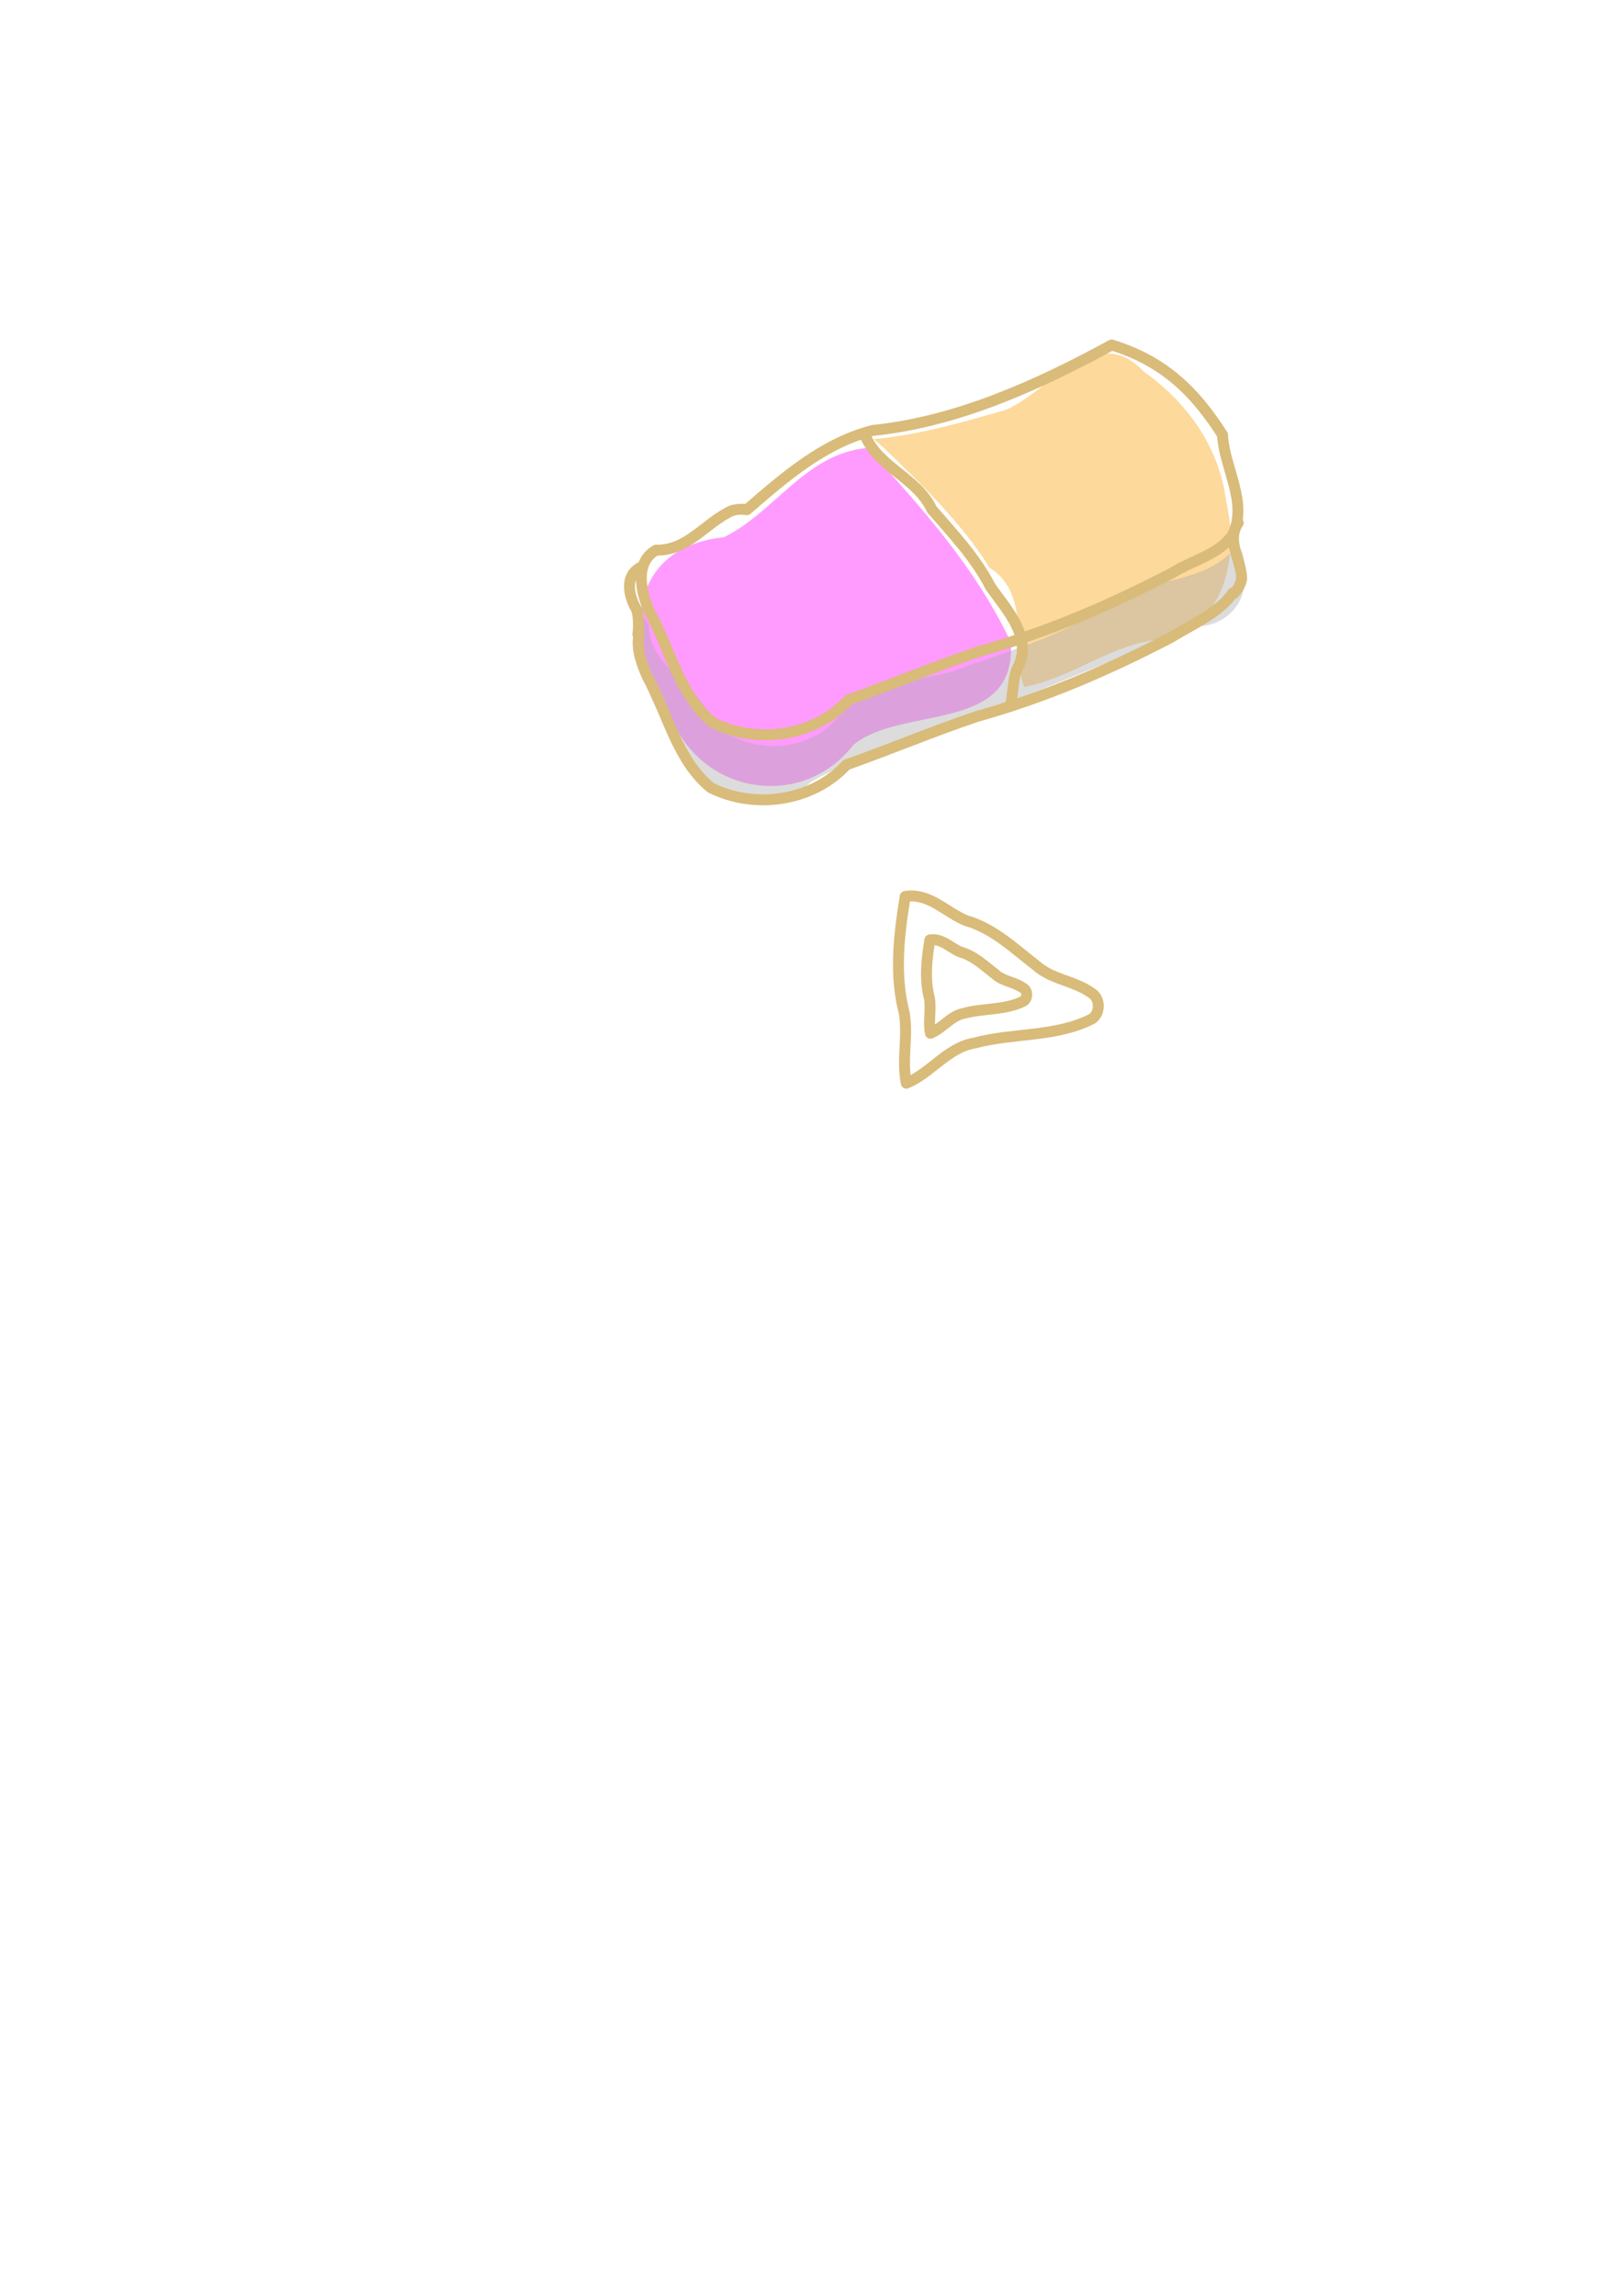 <?xml version="1.0" encoding="UTF-8" standalone="no"?>
<!-- Created with Inkscape (http://www.inkscape.org/) -->

<svg
   xmlns:dc="http://purl.org/dc/elements/1.1/"
   xmlns:cc="http://creativecommons.org/ns#"
   xmlns:rdf="http://www.w3.org/1999/02/22-rdf-syntax-ns#"
   xmlns:svg="http://www.w3.org/2000/svg"
   xmlns="http://www.w3.org/2000/svg"
   xmlns:sodipodi="http://sodipodi.sourceforge.net/DTD/sodipodi-0.dtd"
   xmlns:inkscape="http://www.inkscape.org/namespaces/inkscape"
   width="744.094"
   height="1052.362"
   id="svg2"
   version="1.1"
   inkscape:version="0.48+devel r"
   sodipodi:docname="res.svg">
  <defs
     id="defs4">
    <inkscape:path-effect
       effect="sketch"
       id="path-effect5181"
       is_visible="true"
       nbiter_approxstrokes="5"
       strokelength="100"
       strokelength_rdm="0.3;1"
       strokeoverlap="0.3"
       strokeoverlap_rdm="0.3;1"
       ends_tolerance="0.1;1"
       parallel_offset="5;1"
       tremble_size="5;1"
       tremble_frequency="1"
       nbtangents="5"
       tgt_places_rdmness="1;1"
       tgtscale="10"
       tgtlength="100"
       tgtlength_rdm="0.3;1" />
    <inkscape:path-effect
       effect="rough_hatches"
       id="path-effect5179"
       is_visible="true"
       direction="418.708,226.108 , 32.577,0"
       dist_rdm="5;1"
       growth="0"
       do_bend="false"
       bender="418.708,231.108 , 5,0"
       bottom_edge_variation="14.142;1"
       top_edge_variation="14.142;1"
       bottom_tgt_variation="0;1"
       top_tgt_variation="0;1"
       scale_bf="1"
       scale_bb="1"
       scale_tf="1"
       scale_tb="1"
       top_smth_variation="0;1"
       bottom_smth_variation="0;1"
       fat_output="true"
       stroke_width_top="1"
       stroke_width_bottom="1"
       front_thickness="1"
       back_thickness="0.25" />
  </defs>
  <sodipodi:namedview
     id="base"
     pagecolor="#ffffff"
     bordercolor="#666666"
     borderopacity="1.0"
     inkscape:pageopacity="0.0"
     inkscape:pageshadow="2"
     inkscape:zoom="0.98994949"
     inkscape:cx="458.78608"
     inkscape:cy="723.05797"
     inkscape:document-units="px"
     inkscape:current-layer="layer1"
     showgrid="false"
     inkscape:window-width="1600"
     inkscape:window-height="838"
     inkscape:window-x="0"
     inkscape:window-y="27"
     inkscape:window-maximized="1" />
  <g
     inkscape:label="Layer 1"
     inkscape:groupmode="layer"
     id="layer1">
    <g
       id="g5277">
      <path
         inkscape:connector-curvature="0"
         id="path5227"
         d="m 400.525,201.309 c 20.584,-1.921 40.949,-7.722 60.647,-13.452 20.068,-8.774 41.468,-40.612 63.107,-17.626 20.295,14.495 34.835,34.791 37.95,59.979 5.737,24.581 -0.296,56.759 -29.142,62.688 -23.065,1.922 -41.316,17.713 -63.441,22.02 -5.828,-12.667 3.755,-42.661 -15.949,-54.666 -12.95,-20.773 -31.046,-37.986 -48.504,-54.961 l -2.323,-2.004 -2.345,-1.978 0,0 z"
         style="fill:#fdd99b;stroke:none" />
      <path
         inkscape:connector-curvature="0"
         id="path5234"
         d="m 397.495,205.349 c 24.987,27.062 50.288,55.558 65.904,89.03 2.915,42.296 -50.178,28.716 -72.223,47.147 -24.486,31.29 -72.341,21.72 -84.472,-15.66 -20.937,-31.003 -19.963,-74.809 25.131,-79.594 23.31,-11.338 37.442,-38.324 65.66,-40.924 z"
         style="fill:#ff9bff;stroke:none" />
      <path
         inkscape:connector-curvature="0"
         id="path5244"
         d="m 297.49,286.667 c 0.496,19.754 23.223,27.157 29.286,44.352 16.128,15.867 46.337,14.535 59.269,-4.754 15.053,-15.989 39.033,-12.869 57.83,-21.222 23.546,-7.974 47.748,-15.625 68.051,-30.467 17.3,-10.062 41.341,-7.091 54.675,-23.97 4.087,-1.659 4.779,13.175 3.686,18.468 -1.34,11.27 -12.504,19.15 -23.561,17.868 -27.875,13.093 -56.964,23.38 -85.07,35.932 -30.104,11.448 -61.564,19.864 -89.899,35.528 -13.038,12.931 -34.12,7.697 -47.83,-1.332 -11.194,-6.543 -15.627,-19.433 -21.906,-30.1 -7.657,-14.975 -13.221,-31.838 -11.202,-48.848 1.523,3.376 5.26,5.097 6.672,8.545 z"
         style="fill:#aaaaaa;stroke:none;stroke-width:1px;stroke-linecap:butt;stroke-linejoin:miter;stroke-opacity:1;opacity:0.411" />
      <path
         sodipodi:nodetypes="ccccccccccccccccccccccccccccccc"
         inkscape:connector-curvature="0"
         d="m 293.954,259.898 c -8.044,4.01 -5.611,13.74 -1.965,19.787 0.821,3.607 0.911,7.359 0.45,11.022 m 275.266,-51.013 c -5.802,8.495 1.746,17.397 1.542,25.847 -0.526,2.444 -1.788,4.719 -3.562,6.478 M 396.485,199.288 c 6.006,14.906 23.957,19.72 30.767,34.262 9.789,11.291 20.045,22.124 26.9,35.504 7.348,10.39 18.925,22.508 12.889,36.217 -3.163,4.397 -2.559,18.694 -4.391,18.266 M 342.442,233.634 c 17.209,-14.907 35.145,-30.568 57.734,-36.32 38.615,-3.997 75.508,-20.648 109.474,-39.186 23.569,7.23 38.025,21.001 50.833,41.209 0.785,15.22 11.771,30.698 4.7,45.728 -6.299,9.203 -18.195,11.633 -27.271,17.291 -28.352,14.806 -57.825,27.575 -88.683,36.167 -20.283,6.783 -40.002,15.111 -60.157,22.249 -15.423,16.804 -42.101,20.587 -62.146,10.524 -15.63,-12.794 -19.693,-33.85 -29.111,-50.83 -3.876,-8.762 -7.214,-22.515 3.001,-28.305 14.497,0.358 22.524,-12.544 34.698,-18.086 2.237,-0.667 4.624,-0.809 6.928,-0.442 z m 222.741,38.201 c -6.299,9.203 -19.205,14.663 -28.282,20.321 -28.352,14.806 -57.825,27.575 -88.683,36.167 -20.283,6.783 -40.002,15.111 -60.157,22.249 -15.423,16.804 -42.101,20.587 -62.146,10.524 -15.63,-12.794 -19.693,-33.85 -29.111,-50.83 -3.876,-8.762 -4.941,-14.182 -3.818,-19.718"
         style="fill:none;stroke:#d9bb7a;stroke-width:5;stroke-linecap:round;stroke-linejoin:round;stroke-miterlimit:4;stroke-opacity:1;stroke-dasharray:none"
         id="path5215" />
    </g>
    <path
       style="fill:none;stroke:#d9bb7a;stroke-width:5;stroke-linecap:round;stroke-linejoin:round;stroke-opacity:1;color:#000000;color-interpolation:sRGB;color-interpolation-filters:linearRGB;stroke-miterlimit:4;stroke-dasharray:none;stroke-dashoffset:0;marker:none;visibility:visible;display:inline;overflow:visible;enable-background:accumulate;clip-rule:nonzero;color-rendering:auto;image-rendering:auto;shape-rendering:auto;text-rendering:auto"
       d="m 415,410.934 c -2.859,17.592 -5.018,35.872 -0.439,53.378 1.848,10.679 -1.248,21.582 0.963,32.226 11.292,-4.677 18.798,-16.353 31.318,-18.449 17.727,-4.747 37.138,-2.555 53.844,-11.088 3.975,-2.774 3.852,-9.599 -0.594,-12.039 -7.683,-5.405 -17.855,-5.97 -24.984,-12.342 -10.057,-7.734 -19.549,-17.02 -32.074,-20.589 -8.767,-3.524 -15.892,-11.684 -25.954,-11.355 -0.698,0.04 -1.394,0.126 -2.081,0.258 z"
       id="path5250"
       inkscape:connector-curvature="0" />
    <path
       inkscape:connector-curvature="0"
       id="path5275"
       d="m 426.313,430.849 c -1.434,8.792 -2.517,17.928 -0.22,26.677 0.927,5.337 -0.626,10.786 0.483,16.106 5.663,-2.338 9.428,-8.173 15.707,-9.221 8.891,-2.372 18.626,-1.277 27.004,-5.541 1.994,-1.386 1.932,-4.797 -0.298,-6.017 -3.853,-2.701 -8.955,-2.984 -12.53,-6.168 -5.044,-3.865 -9.804,-8.506 -16.086,-10.29 -4.397,-1.761 -7.97,-5.839 -13.017,-5.675 -0.35,0.02 -0.699,0.063 -1.044,0.129 z"
       style="color:#000000;color-interpolation:sRGB;color-interpolation-filters:linearRGB;fill:none;stroke:#d9bb7a;stroke-width:5;stroke-linecap:round;stroke-linejoin:round;stroke-miterlimit:4;stroke-opacity:1;stroke-dasharray:none;stroke-dashoffset:0;marker:none;visibility:visible;display:inline;overflow:visible;enable-background:accumulate;clip-rule:nonzero;color-rendering:auto;image-rendering:auto;shape-rendering:auto;text-rendering:auto" />
  </g>
</svg>
